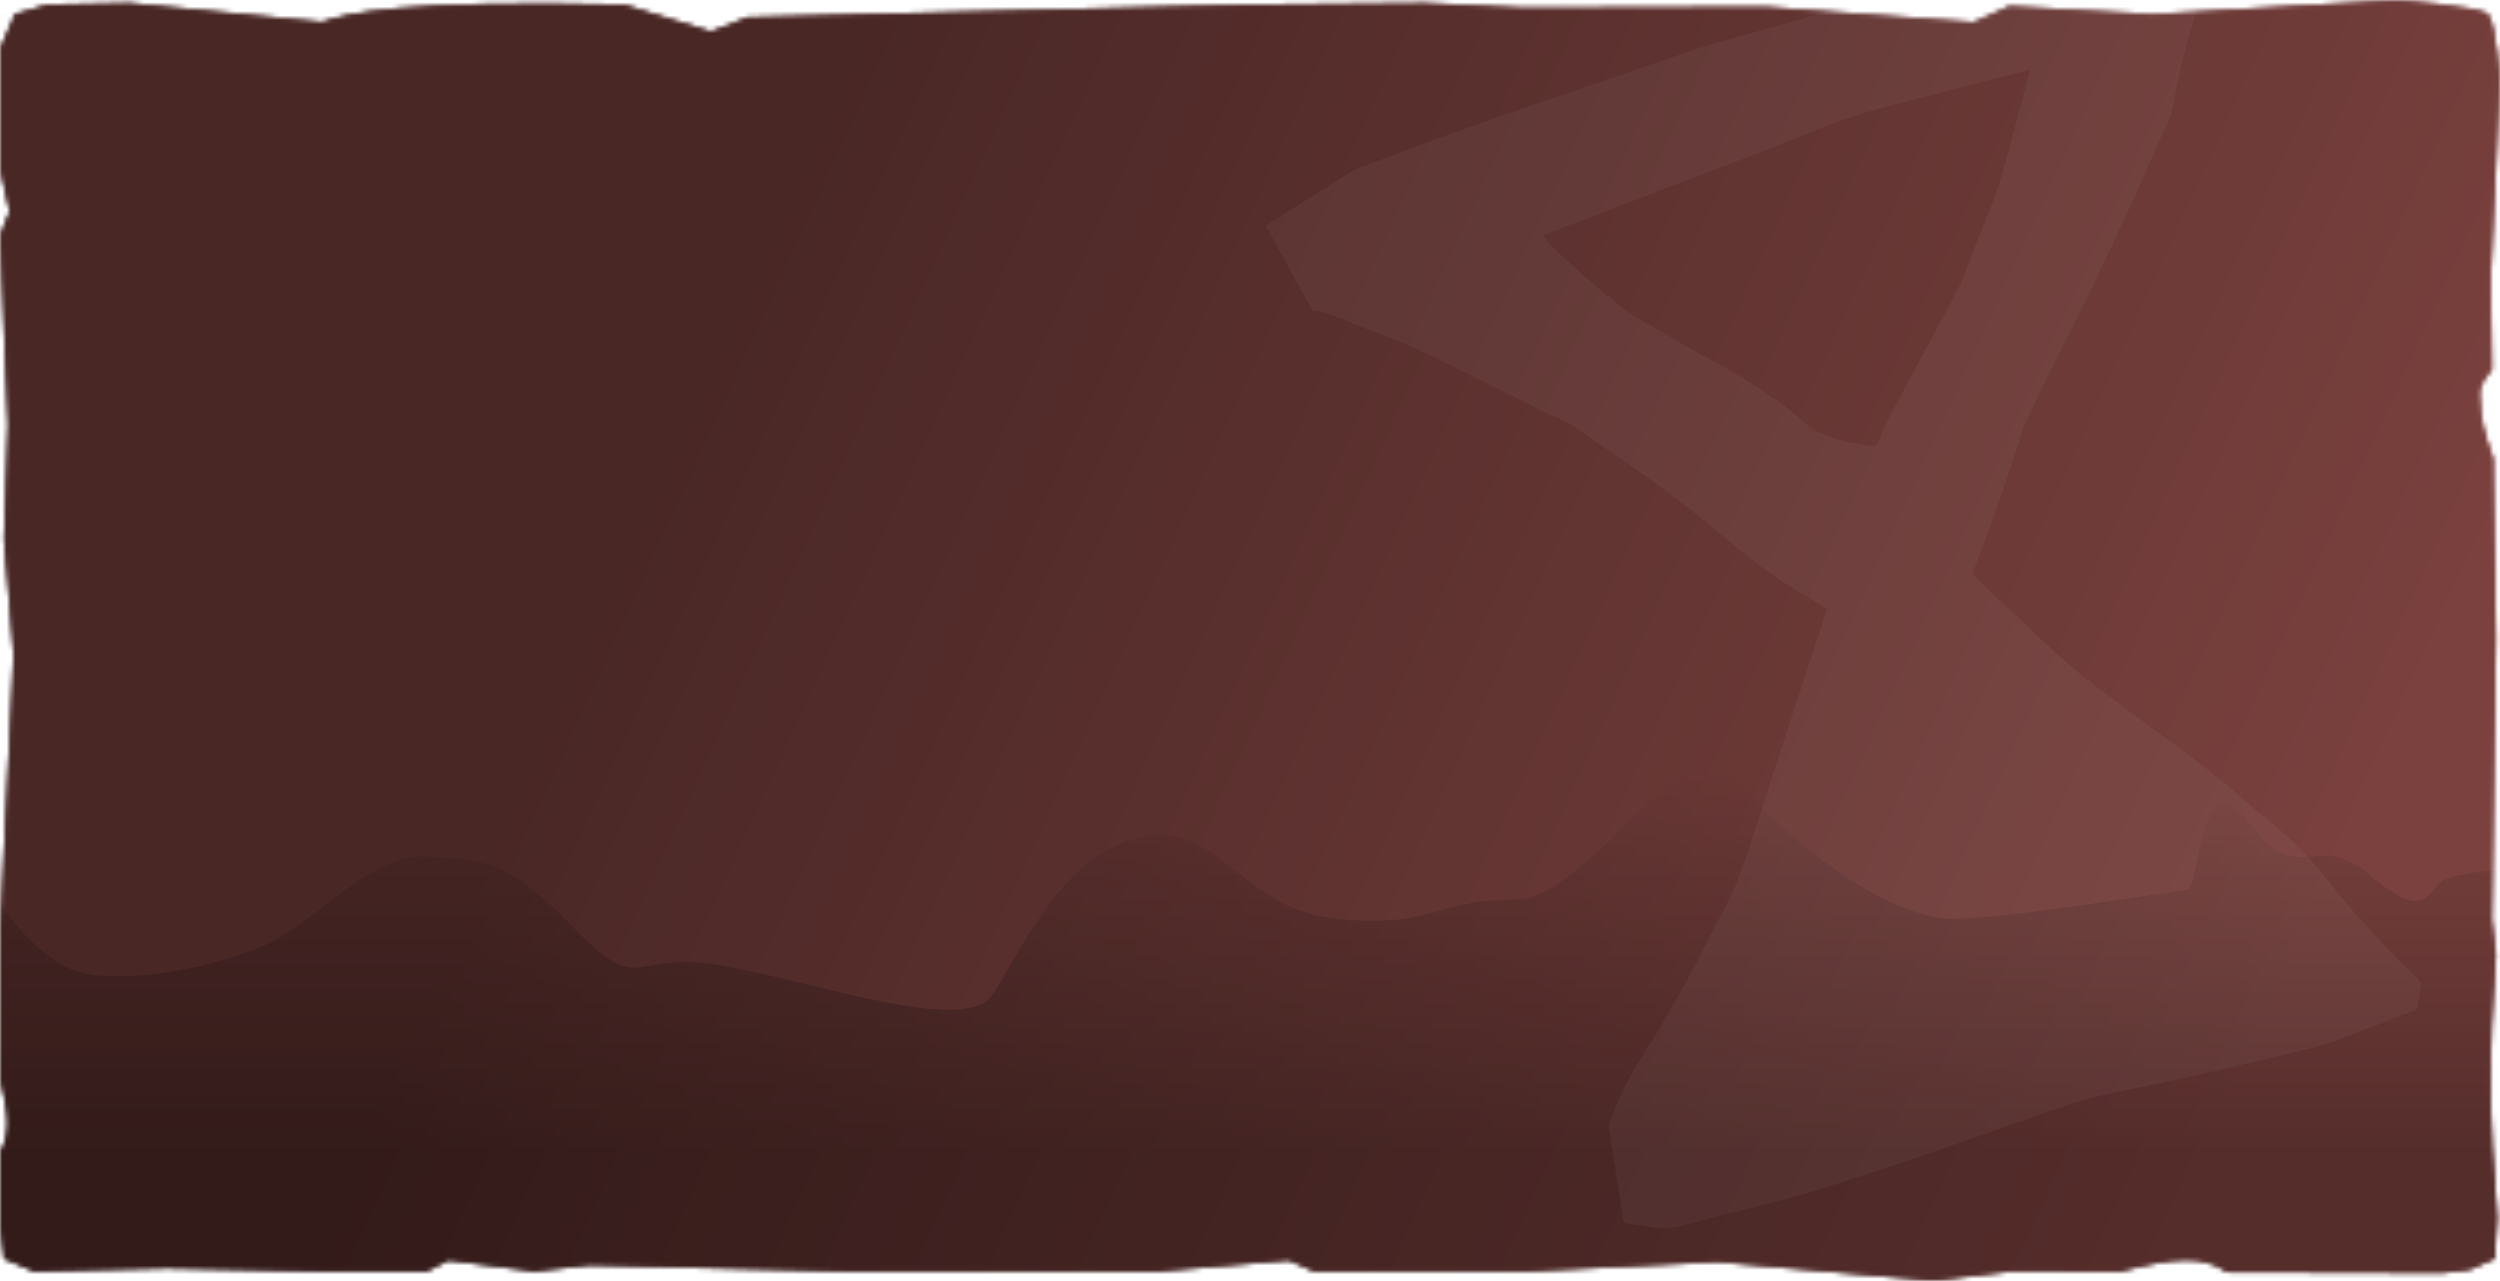 <svg preserveAspectRatio="none" viewBox="0 0 566 290" fill="none" xmlns="http://www.w3.org/2000/svg">
<mask id="mask0_1006_132787" style="mask-type:alpha" maskUnits="userSpaceOnUse" x="0" y="0" width="566" height="290">
<path d="M3.386 3.186L10.773 1.04L29.24 0.683L72.946 4.974C78.212 3.081 91.095 -0.149 141.274 1.04L160.973 7.12L169.283 3.901L282.549 1.04L322.561 0.683L344.722 1.756L399.816 1.577L446.842 5.006L454.909 1.398L487.464 3.218L542.53 0C542.53 0 561.486 1.398 563.292 3.218C565.097 5.039 566 18.237 566 18.237L563.894 63.292L564.195 83.581C561.787 86.893 561.18 87.436 561.486 90.469C561.758 95.365 562.314 97.612 564.495 103.87L565.097 144.448L564.195 208.113L565.097 216.151C563.417 239.428 563.543 252.42 565.398 275.697L564.796 284.994L559.079 287.497L553.061 288.212L504.216 288.033C498.489 284.118 492.573 284.679 479.794 287.944L455.371 287.855L437.815 290L388.768 285.709L345.645 287.855H297.476L291.782 285.351L262.235 287.855H191.751L133.58 286.424L120.96 287.855L101.57 285.351L96.645 287.855H72.33L37.858 287.139L7.695 287.855L0.923 284.994L0 277.484V260.854C2.312 256.581 2.128 252.758 0 244.225V210.966L3.078 148.381L0.903 122.07L1.806 96.105L0 53.254L2.155 47.889L0 38.233V11.054L3.386 3.186Z" fill="url(#paint0_linear_1006_132787)"/>
<path d="M3.386 3.186L10.773 1.04L29.24 0.683L72.946 4.974C78.212 3.081 91.095 -0.149 141.274 1.04L160.973 7.12L169.283 3.901L282.549 1.04L322.561 0.683L344.722 1.756L399.816 1.577L446.842 5.006L454.909 1.398L487.464 3.218L542.53 0C542.53 0 561.486 1.398 563.292 3.218C565.097 5.039 566 18.237 566 18.237L563.894 63.292L564.195 83.581C561.787 86.893 561.18 87.436 561.486 90.469C561.758 95.365 562.314 97.612 564.495 103.87L565.097 144.448L564.195 208.113L565.097 216.151C563.417 239.428 563.543 252.42 565.398 275.697L564.796 284.994L559.079 287.497L553.061 288.212L504.216 288.033C498.489 284.118 492.573 284.679 479.794 287.944L455.371 287.855L437.815 290L388.768 285.709L345.645 287.855H297.476L291.782 285.351L262.235 287.855H191.751L133.58 286.424L120.96 287.855L101.57 285.351L96.645 287.855H72.33L37.858 287.139L7.695 287.855L0.923 284.994L0 277.484V260.854C2.312 256.581 2.128 252.758 0 244.225V210.966L3.078 148.381L0.903 122.07L1.806 96.105L0 53.254L2.155 47.889L0 38.233V11.054L3.386 3.186Z" fill="#FF0000"/>
</mask>
<g mask="url(#mask0_1006_132787)">
<rect width="572" height="310" fill="#7A413E"/>
<g filter="url(#filter0_f_1006_132787)">
<path d="M-15.686 208.027L-23 272.978L-23 297.876C31.009 297.515 139.927 296.144 143.527 293.546C148.028 290.298 470.956 302.206 566.597 305.453C643.11 308.051 610.104 300.762 584.037 296.793L587.413 210.192L573.911 196.12C568.097 196.481 555.795 197.635 553.095 199.367C549.719 201.532 549.157 209.11 536.78 198.285C524.403 187.46 520.464 201.532 509.213 186.377C497.961 171.222 497.961 201.532 495.148 201.532C492.335 201.532 455.204 208.027 442.264 208.027C429.324 208.027 407.946 193.955 394.444 177.717C380.941 161.48 360.688 203.697 342.685 203.697C324.682 203.697 324.682 210.193 302.741 208.028C280.8 205.863 275.737 185.295 257.734 189.625C239.731 193.955 230.729 216.688 224.541 225.348C218.352 234.008 187.41 223.183 164.906 218.853C142.402 214.523 145.778 226.43 130.025 210.193C114.273 193.955 109.772 195.037 97.395 193.955C85.018 192.872 74.329 205.862 63.077 212.358C51.825 218.853 27.633 223.183 17.507 219.935C9.405 217.337 2.129 208.027 -0.496 203.697L-15.686 208.027Z" fill="url(#paint1_linear_1006_132787)" fill-opacity="0.3"/>
</g>
<rect width="572" height="310" fill="url(#paint2_linear_1006_132787)"/>
<g opacity="0.04">
<path d="M413.621 137.899C412.1 136.95 410.657 135.962 409.139 135.109C401.874 130.997 395.326 125.881 389.004 120.473C378.699 111.649 367.392 104.202 356.273 96.498C354.497 95.27 352.341 94.603 350.384 93.629C340.98 88.967 331.623 84.211 322.169 79.661C318.266 77.782 314.169 76.315 310.141 74.715C306.722 73.351 303.283 72.034 299.828 70.746C299.095 70.47 298.27 70.448 297.486 70.309C297.428 70.423 297.368 70.529 297.303 70.644C293.747 64.166 290.19 57.687 286.581 51.134C287.135 50.768 287.665 50.401 288.203 50.064C294.044 46.363 299.867 42.626 305.753 39.002C307.117 38.167 308.701 37.685 310.217 37.107C322.225 32.533 334.272 28.069 346.456 23.982C358.522 19.935 370.535 15.725 382.572 11.605C384.577 10.917 386.605 10.286 388.641 9.71C398.663 6.851 408.719 4.113 418.703 1.143C428.327 -1.718 437.924 -4.711 447.467 -7.834C451.277 -9.083 454.91 -10.876 458.66 -12.336C462.119 -13.682 465.607 -14.947 469.107 -16.175C473.965 -17.879 478.812 -19.62 483.718 -21.15C486.864 -22.133 490.122 -22.773 493.339 -23.531C493.536 -23.578 493.869 -23.403 494.016 -23.224C494.403 -22.739 494.737 -22.206 495.055 -21.677C496.209 -19.747 497.307 -17.785 498.522 -15.897C499.179 -14.877 499.627 -13.823 499.881 -12.65C500.078 -11.77 500.465 -10.935 500.706 -10.068C500.774 -9.827 500.657 -9.518 500.577 -9.252C499.158 -4.198 497.789 0.865 496.291 5.9C494.447 12.104 492.913 18.376 491.848 24.761C491.765 25.247 491.617 25.736 491.42 26.189C483.609 43.989 475.649 61.717 466.712 78.994C463.841 84.542 461.209 90.218 458.471 95.833C458.339 96.114 458.225 96.406 458.132 96.709C454.779 107.649 450.95 118.422 446.861 129.105C446.611 129.751 446.675 130.124 447.192 130.614C453.585 136.627 459.863 142.778 466.36 148.672C469.918 151.899 473.771 154.816 477.609 157.713C484.843 163.167 492.251 168.401 499.426 173.936C504.122 177.553 508.474 181.623 513.106 185.331C518.346 189.535 523.038 194.243 527.185 199.524C533.368 207.401 540.288 214.608 547.414 221.62C548.017 222.216 548.198 222.775 548.027 223.587C547.747 224.965 547.542 226.355 547.363 227.747C547.291 228.303 547.082 228.63 546.54 228.837C542.513 230.35 538.492 231.886 534.468 233.414C531.962 234.365 529.497 235.466 526.942 236.244C523.692 237.231 520.383 238.007 517.078 238.798C510.043 240.483 503.004 242.185 495.936 243.749C488.844 245.319 481.687 246.623 474.609 248.271C471.101 249.087 467.682 250.341 464.262 251.505C458.328 253.534 452.426 255.65 446.512 257.721C441.594 259.442 436.692 261.19 431.75 262.853C426.398 264.645 421.007 266.327 415.644 268.106C404.344 271.85 392.683 274.239 381.225 277.384C378.696 278.081 376.257 278.314 373.694 277.784C371.959 277.431 370.18 277.244 368.424 277.018C367.903 276.952 367.627 276.834 367.534 276.21C366.463 269.258 365.352 262.308 364.274 255.358C364.21 254.954 364.265 254.483 364.41 254.101C366.138 249.368 368.261 244.834 370.947 240.542C374.421 234.98 377.784 229.337 381.004 223.619C383.839 218.585 386.297 213.332 389.114 208.288C392.22 202.715 394.472 196.837 396.405 190.778C401.918 173.513 407.61 156.312 413.229 139.082C413.35 138.731 413.469 138.372 413.621 137.899ZM349.306 53.303C349.955 54.122 350.471 54.954 351.158 55.616C356.738 60.953 362.6 65.96 368.665 70.74C368.884 70.914 369.134 71.056 369.375 71.192C375.608 74.77 381.759 78.494 388.093 81.882C395.781 85.997 403.032 90.698 409.554 96.505C409.672 96.61 409.788 96.708 409.92 96.801C410.101 96.929 410.281 97.05 410.466 97.161C414.536 99.579 419.1 100.281 423.665 100.96C424.468 101.077 425.049 100.834 425.361 99.918C425.856 98.439 426.389 96.949 427.118 95.583C432.464 85.542 437.86 75.535 443.229 65.52C443.597 64.832 443.936 64.128 444.219 63.399C445.693 59.647 447.151 55.892 448.606 52.129C450.022 48.459 451.668 44.854 452.772 41.084C455.137 32.995 457.217 24.815 459.413 16.676C459.48 16.421 459.513 16.16 459.59 15.74C459.094 15.879 458.743 15.985 458.387 16.076C448.423 18.65 438.465 21.247 428.493 23.791C422.659 25.279 416.921 26.993 411.354 29.349C404.698 32.164 397.914 34.689 391.17 37.301C385.764 39.393 380.32 41.406 374.905 43.468C368.936 45.75 362.971 48.047 357.006 50.344C354.472 51.31 351.949 52.29 349.306 53.303Z" fill="white"/>
</g>
</g>
<defs>
<filter id="filter0_f_1006_132787" x="-59" y="138" width="709" height="204" filterUnits="userSpaceOnUse" color-interpolation-filters="sRGB">
<feFlood flood-opacity="0" result="BackgroundImageFix"/>
<feBlend mode="normal" in="SourceGraphic" in2="BackgroundImageFix" result="shape"/>
<feGaussianBlur stdDeviation="18" result="effect1_foregroundBlur_1006_132787"/>
</filter>
<linearGradient id="paint0_linear_1006_132787" x1="286.761" y1="4.291" x2="284.551" y2="281.758" gradientUnits="userSpaceOnUse">
<stop stop-color="#1A1A1A"/>
<stop offset="1" stop-color="#101010"/>
</linearGradient>
<linearGradient id="paint1_linear_1006_132787" x1="295.5" y1="174" x2="295.5" y2="259.97" gradientUnits="userSpaceOnUse">
<stop stop-opacity="0"/>
<stop offset="1"/>
</linearGradient>
<linearGradient id="paint2_linear_1006_132787" x1="149.264" y1="109.529" x2="499.094" y2="269.626" gradientUnits="userSpaceOnUse">
<stop stop-opacity="0.4"/>
<stop offset="1" stop-opacity="0"/>
</linearGradient>
</defs>
</svg>

